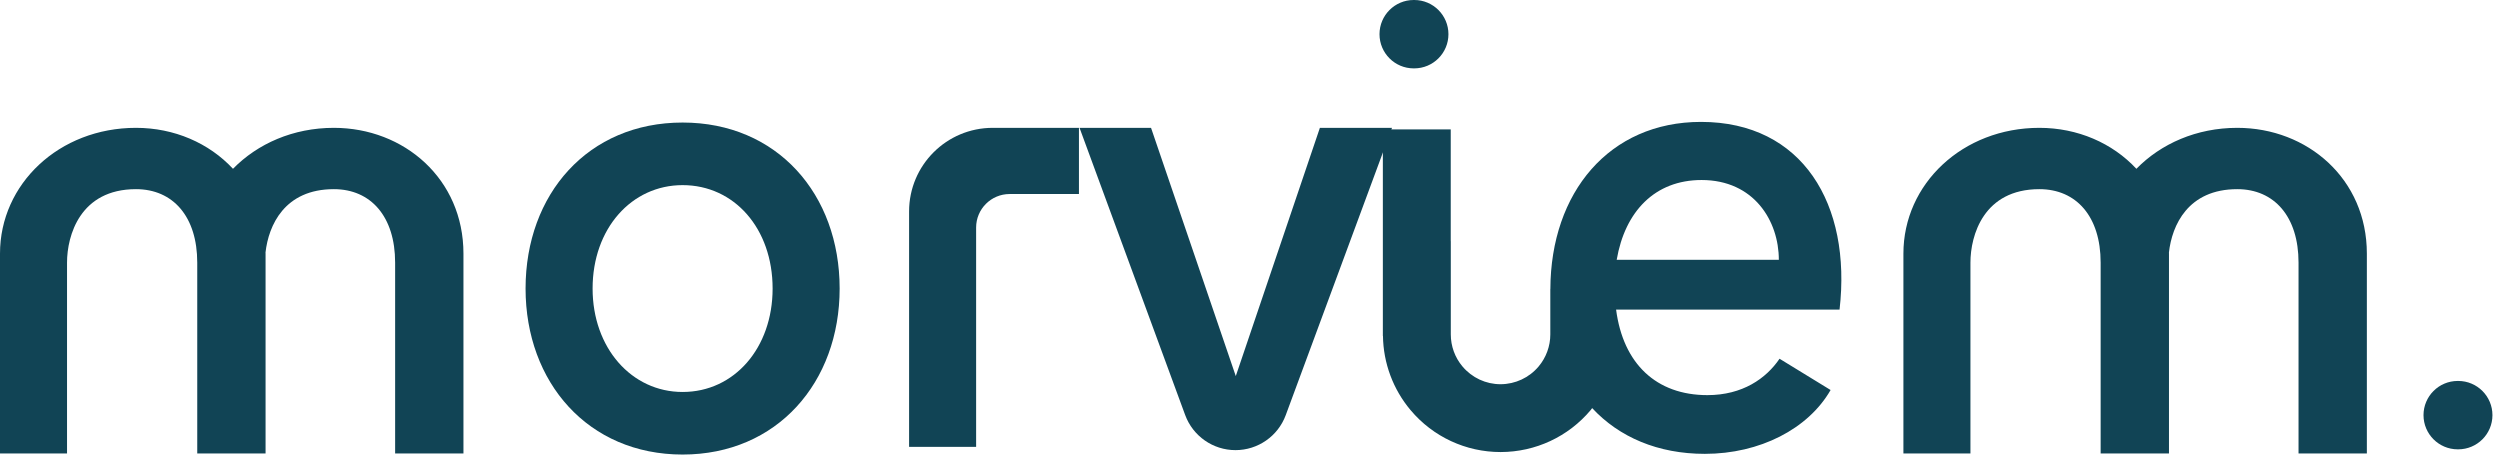 <svg width="176" height="32" viewBox="0 0 176 32" fill="none" xmlns="http://www.w3.org/2000/svg">
<path d="M64 14.886V31.46H68.719V16.02C68.719 14.716 69.776 13.659 71.08 13.659H75.958V9H69.889C66.636 9 64 11.633 64 14.886Z" fill="#114455"/>
<path d="M86.999 26.477L81.033 9H76L83.436 29.218C83.982 30.702 85.396 31.689 86.978 31.689C88.557 31.689 89.97 30.706 90.516 29.226L97.998 9H92.92L86.999 26.477Z" fill="#114455"/>
<path d="M48.056 8.627C41.402 8.627 37 13.66 37 20.314C37 26.922 41.405 32 48.056 32C54.706 32 59.111 26.922 59.111 20.314C59.111 13.664 54.706 8.627 48.056 8.627ZM48.056 27.595C44.461 27.595 41.719 24.494 41.719 20.314C41.719 16.088 44.461 13.033 48.056 13.033C51.696 13.033 54.392 16.088 54.392 20.314C54.392 24.494 51.696 27.595 48.056 27.595Z" fill="#114455"/>
<path d="M99.524 4.814H99.563C100.892 4.814 101.97 3.736 101.97 2.407C101.97 1.078 100.892 0 99.563 0H99.524C98.196 0 97.117 1.078 97.117 2.407C97.117 3.736 98.196 4.814 99.524 4.814Z" fill="#114455"/>
<path d="M173.061 26.819H173.022C171.693 26.819 170.615 27.898 170.615 29.226C170.615 30.555 171.693 31.633 173.022 31.633H173.061C174.389 31.633 175.468 30.555 175.468 29.226C175.468 27.898 174.389 26.819 173.061 26.819Z" fill="#114455"/>
<path d="M23.503 9C20.641 9 18.136 10.114 16.402 11.883C14.714 10.068 12.261 9 9.572 9C4.173 9 0 12.94 0 17.853V31.922H4.719V18.487C4.719 16.577 5.642 13.317 9.572 13.317C12.18 13.317 13.886 15.248 13.886 18.487V31.925H13.931H18.65H18.696V17.856C18.696 17.828 18.692 17.803 18.692 17.775C18.907 15.865 20.028 13.317 23.503 13.317C26.111 13.317 27.817 15.248 27.817 18.487V31.925H32.627V17.856C32.627 12.595 28.448 9 23.503 9Z" fill="#114455"/>
<path d="M157.503 9C154.641 9 152.136 10.114 150.402 11.883C148.714 10.068 146.261 9 143.572 9C138.173 9 134 12.94 134 17.853V31.922H138.719V18.487C138.719 16.577 139.642 13.317 143.572 13.317C146.18 13.317 147.885 15.248 147.885 18.487V31.925H147.931H152.65H152.696V17.856C152.696 17.828 152.693 17.803 152.693 17.775C152.907 15.865 154.028 13.317 157.503 13.317C160.111 13.317 161.817 15.248 161.817 18.487V31.925H166.627V17.856C166.627 12.595 162.448 9 157.503 9Z" fill="#114455"/>
<path d="M119.75 8.582C113.294 8.582 109.167 13.547 109.146 20.352H109.142V23.545C109.142 24.367 108.85 25.167 108.321 25.797C107.655 26.59 106.679 27.045 105.643 27.049H105.639C104.603 27.049 103.627 26.594 102.957 25.797C102.425 25.167 102.136 24.367 102.136 23.542V16.98H102.132V9.11H97.353V23.648H97.361C97.385 25.558 98.073 27.412 99.309 28.878C100.888 30.753 103.197 31.824 105.643 31.824H105.65C108.102 31.82 110.411 30.742 111.986 28.867C112.021 28.825 112.053 28.775 112.088 28.73C113.988 30.777 116.719 31.951 120.021 31.951C123.887 31.951 127.302 30.196 128.874 27.457L125.28 25.255C124.335 26.647 122.672 27.817 120.201 27.817C116.606 27.817 114.27 25.614 113.773 21.794H129.505C130.358 14.379 126.897 8.582 119.75 8.582ZM113.815 18.291C114.4 14.876 116.511 12.673 119.792 12.673C123.479 12.673 125.23 15.549 125.23 18.291H113.815Z" fill="#114455"/>
</svg>
